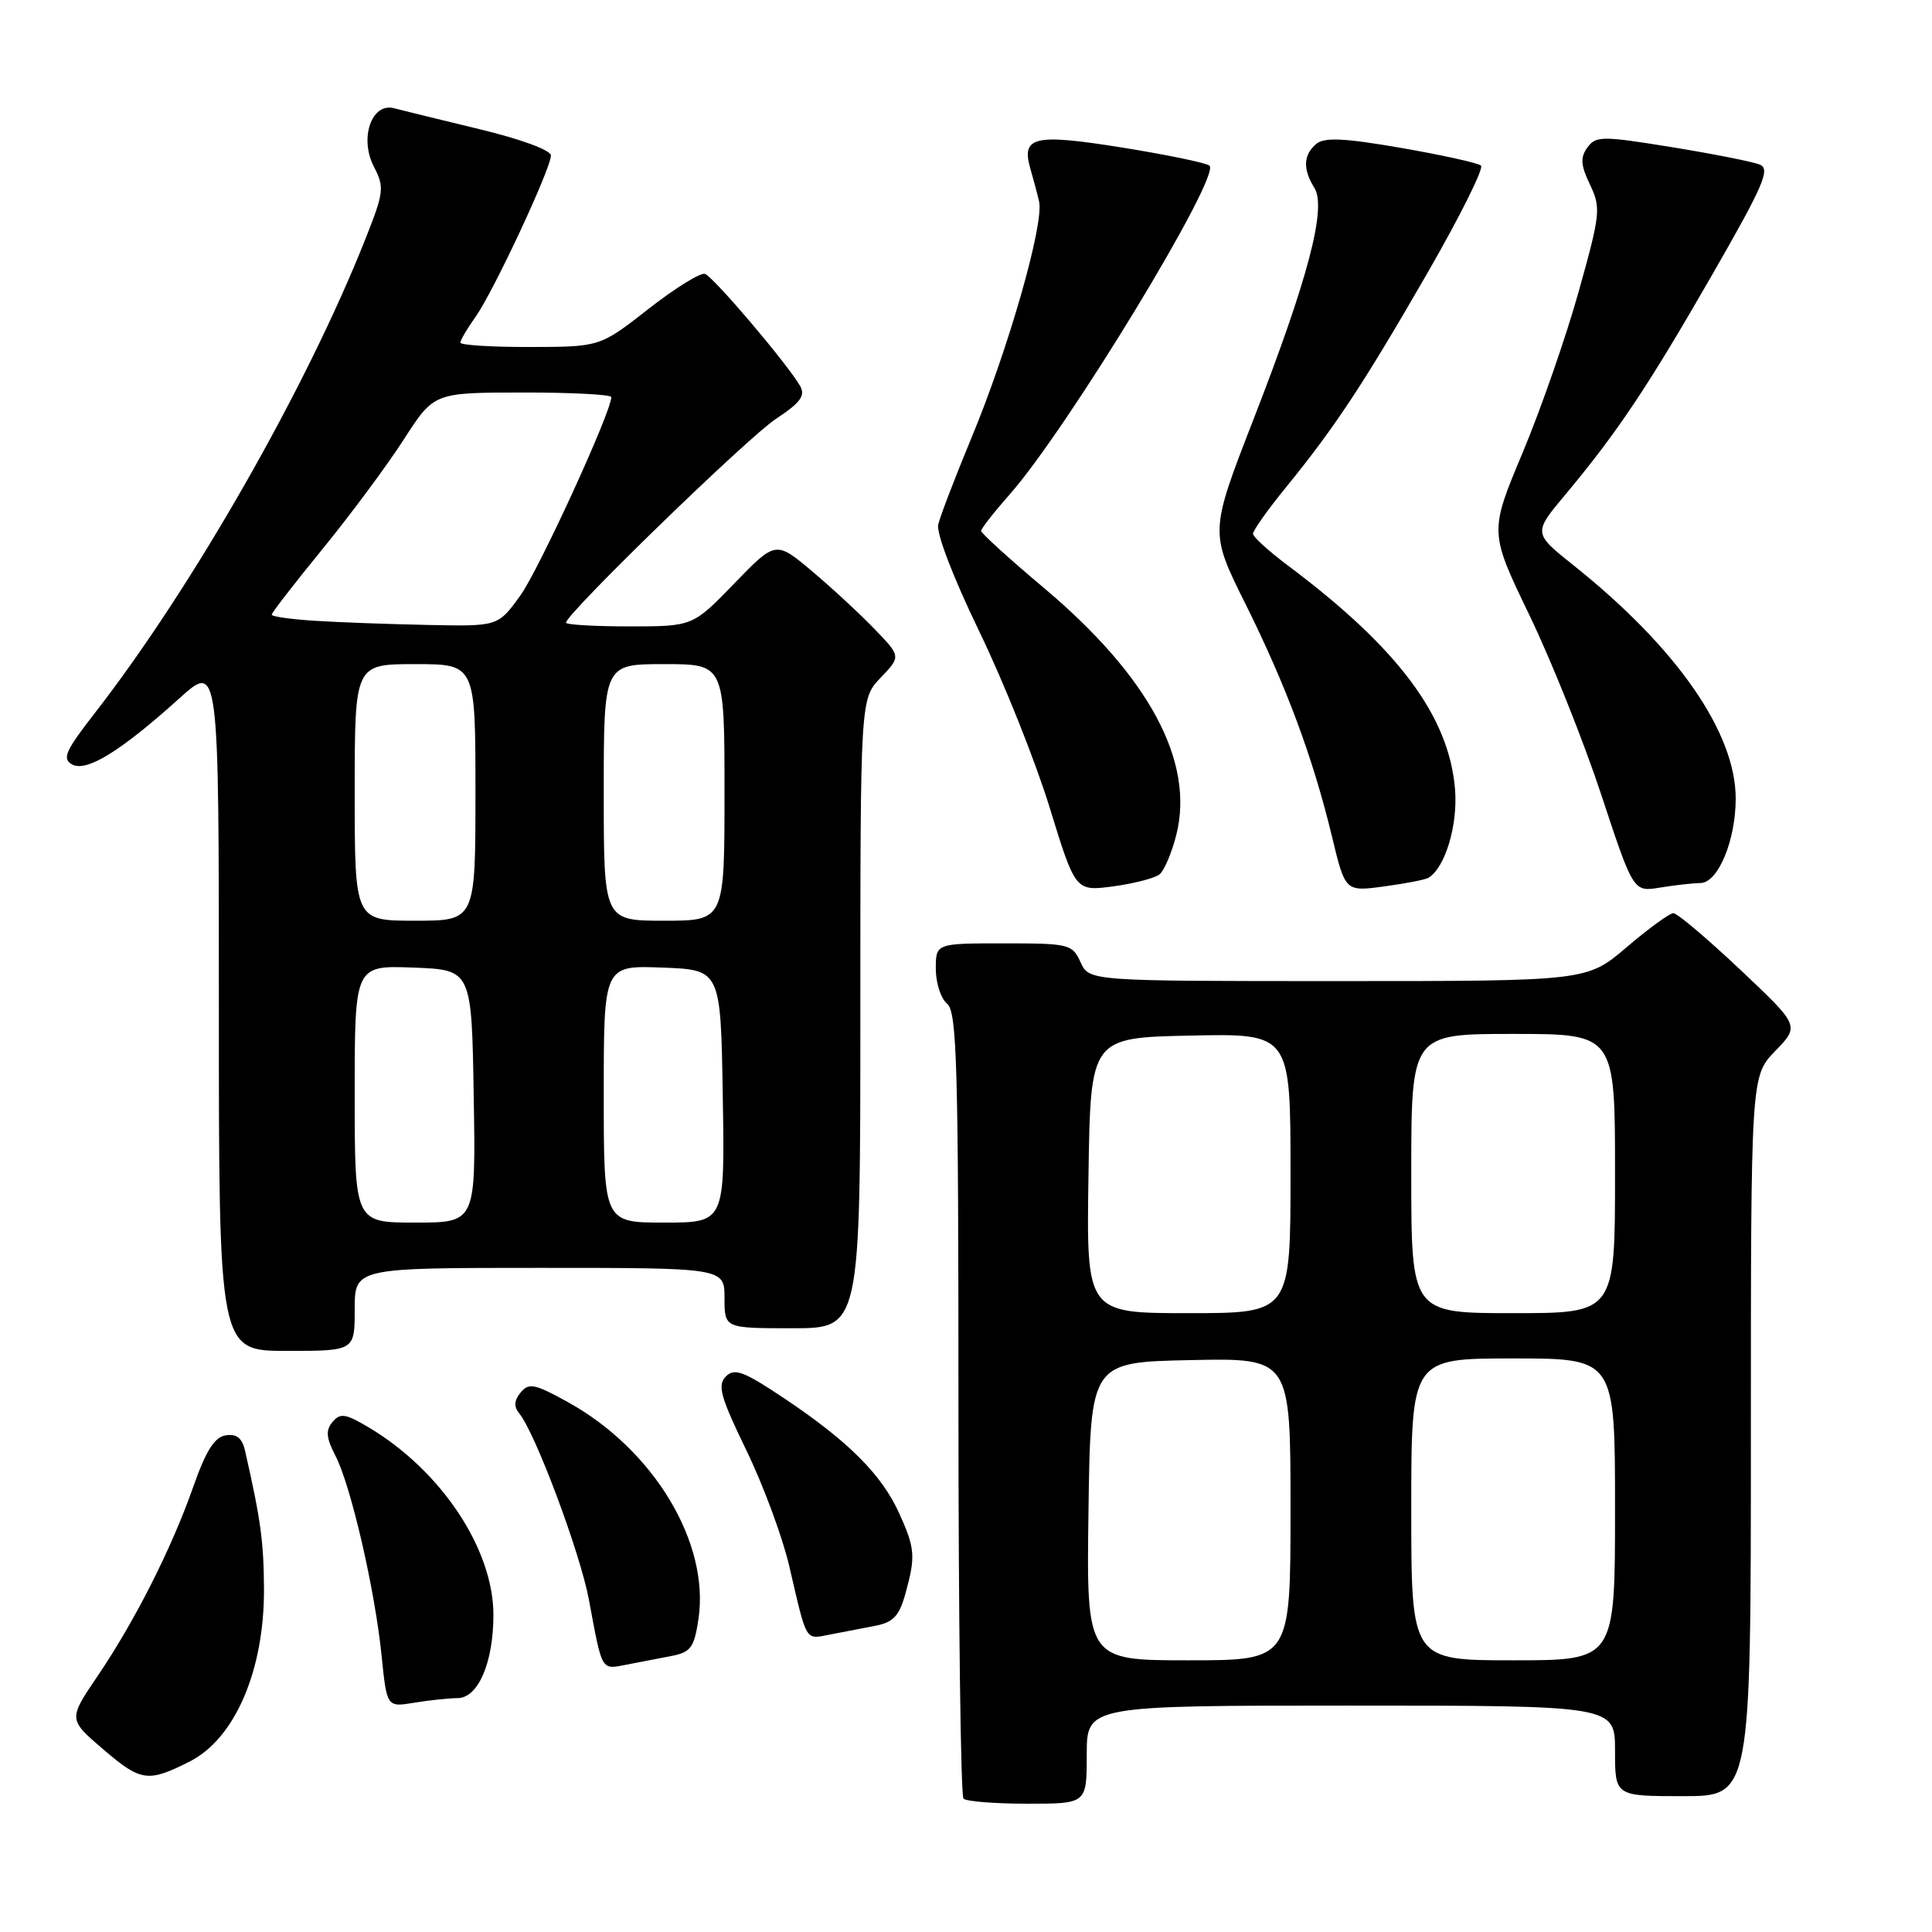 <?xml version="1.0" encoding="UTF-8" standalone="no"?>
<!DOCTYPE svg PUBLIC "-//W3C//DTD SVG 1.1//EN" "http://www.w3.org/Graphics/SVG/1.1/DTD/svg11.dtd" >
<svg xmlns="http://www.w3.org/2000/svg" xmlns:xlink="http://www.w3.org/1999/xlink" version="1.1" viewBox="0 0 256 256">
 <g >
 <path fill="currentColor"
d=" M 144.00 232.50 C 144.00 226.00 144.00 226.00 179.00 226.00 C 214.00 226.00 214.00 226.00 214.00 232.00 C 214.00 238.00 214.00 238.00 223.00 238.00 C 232.00 238.00 232.00 238.00 232.00 190.30 C 232.00 142.60 232.00 142.60 235.23 139.26 C 238.47 135.92 238.47 135.92 230.56 128.46 C 226.21 124.36 222.24 121.00 221.73 121.00 C 221.23 121.00 218.45 123.03 215.55 125.50 C 210.28 130.00 210.28 130.00 177.30 130.00 C 144.32 130.00 144.32 130.00 143.18 127.50 C 142.09 125.10 141.67 125.00 133.02 125.00 C 124.00 125.00 124.00 125.00 124.00 128.38 C 124.00 130.24 124.67 132.32 125.50 133.00 C 126.80 134.08 127.00 141.21 127.00 185.96 C 127.00 214.40 127.30 237.97 127.67 238.33 C 128.03 238.70 131.86 239.00 136.17 239.00 C 144.00 239.00 144.00 239.00 144.00 232.50 Z  M 25.17 233.39 C 31.13 230.36 35.01 221.34 34.98 210.62 C 34.95 204.32 34.56 201.40 32.46 192.19 C 32.08 190.55 31.34 189.96 29.91 190.19 C 28.43 190.42 27.29 192.22 25.61 197.00 C 22.74 205.18 17.85 214.85 12.88 222.16 C 9.04 227.83 9.04 227.83 13.77 231.87 C 18.69 236.08 19.64 236.20 25.17 233.39 Z  M 60.63 225.01 C 63.36 225.00 65.38 220.30 65.38 213.98 C 65.38 205.27 58.47 194.87 48.88 189.15 C 45.77 187.30 45.08 187.20 44.06 188.42 C 43.13 189.54 43.22 190.52 44.45 192.90 C 46.50 196.86 49.68 210.65 50.56 219.36 C 51.26 226.22 51.26 226.22 54.88 225.62 C 56.87 225.29 59.46 225.02 60.63 225.01 Z  M 88.95 219.43 C 91.53 218.93 91.98 218.33 92.55 214.53 C 94.06 204.41 86.61 192.05 75.20 185.76 C 70.86 183.36 70.08 183.20 68.99 184.51 C 68.13 185.55 68.07 186.38 68.78 187.25 C 70.93 189.85 76.88 205.76 78.04 212.00 C 79.82 221.57 79.63 221.23 83.00 220.58 C 84.65 220.26 87.33 219.74 88.95 219.43 Z  M 115.97 215.43 C 118.36 214.97 119.15 214.13 119.97 211.18 C 121.34 206.23 121.26 205.16 119.13 200.48 C 116.82 195.40 112.44 191.01 104.11 185.42 C 98.57 181.70 97.34 181.23 96.19 182.38 C 95.03 183.54 95.45 185.06 98.90 192.18 C 101.15 196.82 103.71 203.74 104.59 207.56 C 106.96 217.75 106.64 217.23 110.00 216.58 C 111.65 216.26 114.34 215.74 115.97 215.43 Z  M 47.00 173.50 C 47.00 168.00 47.00 168.00 71.50 168.00 C 96.00 168.00 96.00 168.00 96.00 172.00 C 96.00 176.00 96.00 176.00 105.00 176.00 C 114.00 176.00 114.00 176.00 114.00 134.30 C 114.00 92.61 114.00 92.61 116.69 89.80 C 119.38 86.99 119.38 86.99 115.94 83.41 C 114.05 81.44 110.32 77.98 107.65 75.73 C 102.79 71.64 102.79 71.64 97.29 77.32 C 91.79 83.00 91.79 83.00 83.39 83.00 C 78.78 83.00 75.00 82.78 75.00 82.51 C 75.00 81.34 99.02 58.02 102.79 55.52 C 106.09 53.34 106.75 52.43 106.01 51.13 C 104.31 48.18 94.52 36.66 93.41 36.29 C 92.81 36.10 89.43 38.19 85.91 40.95 C 79.50 45.96 79.50 45.96 70.25 45.98 C 65.16 45.99 61.00 45.73 61.00 45.40 C 61.00 45.08 61.90 43.54 63.01 41.99 C 65.37 38.67 73.00 22.34 73.00 20.60 C 73.00 19.90 68.97 18.42 63.51 17.11 C 58.29 15.85 53.20 14.60 52.20 14.34 C 49.24 13.57 47.60 18.32 49.53 22.06 C 50.96 24.83 50.89 25.44 48.38 31.76 C 40.60 51.39 25.49 77.85 12.59 94.45 C 8.67 99.49 8.20 100.53 9.55 101.29 C 11.44 102.35 15.98 99.56 23.75 92.55 C 29.00 87.81 29.00 87.81 29.00 133.41 C 29.00 179.00 29.00 179.00 38.00 179.00 C 47.00 179.00 47.00 179.00 47.00 173.50 Z  M 153.64 115.86 C 154.27 115.35 155.27 112.99 155.87 110.61 C 158.31 100.93 152.26 89.65 138.39 77.96 C 133.77 74.08 130.00 70.65 130.00 70.35 C 130.00 70.05 131.73 67.84 133.84 65.45 C 141.52 56.72 161.81 23.31 160.26 21.95 C 159.84 21.58 154.60 20.50 148.62 19.54 C 136.92 17.67 135.26 18.08 136.57 22.50 C 136.89 23.60 137.40 25.48 137.68 26.68 C 138.38 29.59 133.63 46.21 128.73 58.00 C 126.56 63.23 124.58 68.40 124.32 69.50 C 124.05 70.67 126.32 76.56 129.75 83.65 C 132.99 90.34 137.18 100.82 139.07 106.96 C 142.50 118.11 142.50 118.11 147.50 117.45 C 150.25 117.08 153.01 116.36 153.64 115.86 Z  M 189.26 116.32 C 191.49 115.00 193.19 109.34 192.80 104.57 C 192.00 94.90 185.26 85.88 170.74 75.00 C 168.17 73.08 166.05 71.16 166.03 70.74 C 166.01 70.32 167.96 67.56 170.36 64.62 C 176.91 56.58 180.68 50.86 189.22 36.04 C 193.48 28.63 196.64 22.29 196.24 21.94 C 195.83 21.59 191.07 20.54 185.66 19.60 C 178.09 18.29 175.50 18.17 174.41 19.07 C 172.70 20.50 172.61 22.41 174.16 24.89 C 175.81 27.53 173.34 36.94 166.12 55.50 C 160.29 70.50 160.29 70.50 165.02 80.00 C 170.44 90.90 173.96 100.35 176.49 110.83 C 178.25 118.15 178.25 118.15 183.38 117.46 C 186.19 117.08 188.84 116.57 189.26 116.32 Z  M 225.30 117.01 C 227.65 117.00 230.00 111.36 229.99 105.78 C 229.97 97.04 222.16 85.81 208.54 74.94 C 203.15 70.64 203.15 70.64 207.39 65.57 C 214.29 57.31 218.32 51.29 226.82 36.50 C 233.67 24.58 234.62 22.40 233.18 21.81 C 232.26 21.43 227.01 20.39 221.53 19.50 C 212.27 18.00 211.47 18.00 210.34 19.54 C 209.38 20.87 209.44 21.87 210.68 24.46 C 212.15 27.54 212.07 28.32 209.19 38.61 C 207.52 44.60 204.17 54.22 201.75 60.00 C 197.35 70.50 197.35 70.50 202.65 81.50 C 205.57 87.55 209.86 98.28 212.19 105.35 C 216.43 118.19 216.43 118.19 219.96 117.61 C 221.91 117.29 224.31 117.02 225.30 117.01 Z  M 144.23 200.25 C 144.50 180.50 144.50 180.50 157.75 180.22 C 171.00 179.94 171.00 179.94 171.00 199.97 C 171.00 220.00 171.00 220.00 157.48 220.00 C 143.96 220.00 143.96 220.00 144.23 200.25 Z  M 187.00 200.00 C 187.00 180.00 187.00 180.00 200.50 180.00 C 214.00 180.00 214.00 180.00 214.00 200.00 C 214.00 220.00 214.00 220.00 200.50 220.00 C 187.00 220.00 187.00 220.00 187.00 200.00 Z  M 144.23 155.75 C 144.50 137.50 144.50 137.50 157.75 137.22 C 171.00 136.94 171.00 136.94 171.00 155.47 C 171.00 174.00 171.00 174.00 157.48 174.00 C 143.95 174.00 143.95 174.00 144.23 155.75 Z  M 187.00 155.50 C 187.00 137.00 187.00 137.00 200.50 137.00 C 214.00 137.00 214.00 137.00 214.00 155.50 C 214.00 174.00 214.00 174.00 200.50 174.00 C 187.00 174.00 187.00 174.00 187.00 155.50 Z  M 47.00 144.96 C 47.00 127.92 47.00 127.92 54.75 128.21 C 62.50 128.50 62.50 128.50 62.77 145.25 C 63.05 162.00 63.05 162.00 55.02 162.00 C 47.00 162.00 47.00 162.00 47.00 144.96 Z  M 80.00 144.96 C 80.00 127.92 80.00 127.92 87.75 128.21 C 95.50 128.50 95.50 128.50 95.77 145.25 C 96.05 162.00 96.05 162.00 88.02 162.00 C 80.00 162.00 80.00 162.00 80.00 144.96 Z  M 47.00 105.00 C 47.00 88.00 47.00 88.00 55.00 88.00 C 63.00 88.00 63.00 88.00 63.00 105.00 C 63.00 122.00 63.00 122.00 55.00 122.00 C 47.00 122.00 47.00 122.00 47.00 105.00 Z  M 80.00 105.00 C 80.00 88.00 80.00 88.00 88.00 88.00 C 96.00 88.00 96.00 88.00 96.00 105.00 C 96.00 122.00 96.00 122.00 88.00 122.00 C 80.00 122.00 80.00 122.00 80.00 105.00 Z  M 41.75 82.26 C 38.59 82.06 36.00 81.70 36.00 81.45 C 36.00 81.20 39.04 77.27 42.75 72.73 C 46.46 68.18 51.30 61.66 53.50 58.24 C 57.50 52.02 57.50 52.02 69.25 52.01 C 75.71 52.00 81.00 52.28 81.00 52.62 C 81.00 54.58 71.38 75.56 68.92 78.95 C 65.99 83.00 65.99 83.00 56.74 82.81 C 51.66 82.71 44.91 82.46 41.75 82.26 Z "/>
</g>
</svg>